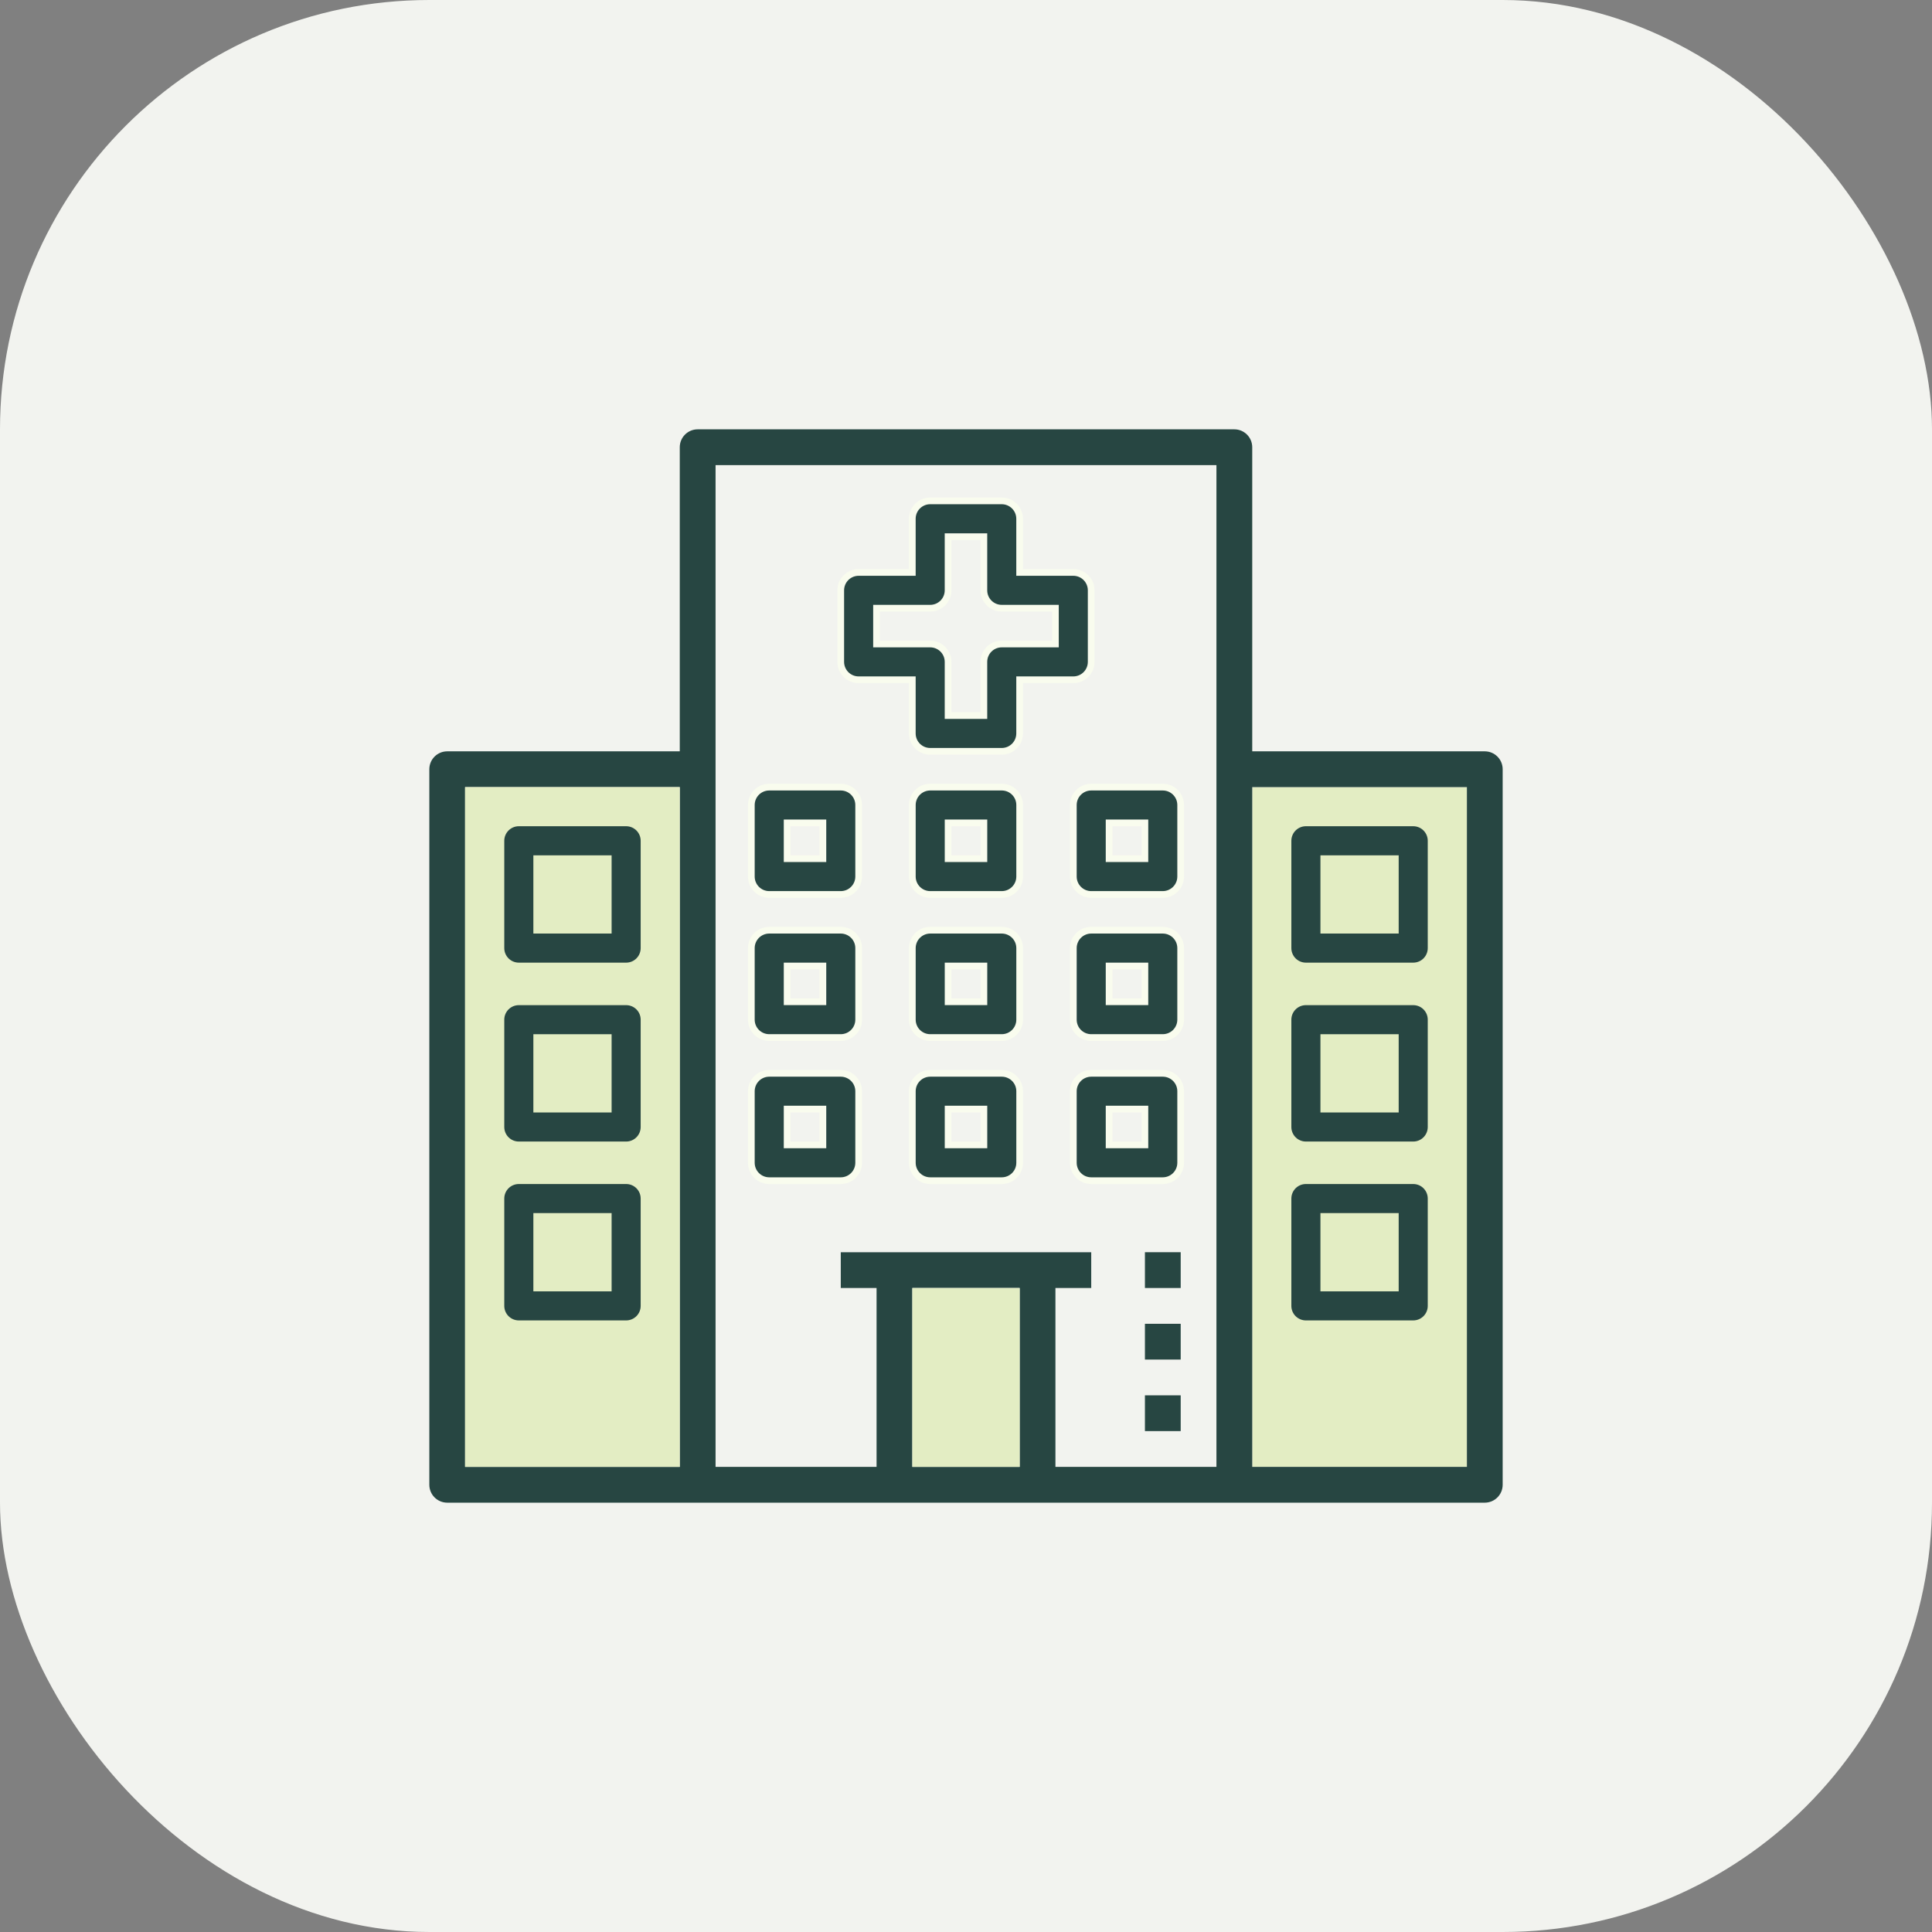 <svg width="72" height="72" viewBox="0 0 72 72" fill="none" xmlns="http://www.w3.org/2000/svg">
<rect x="0" y="0" width="72" height="72" fill="#808080" stroke="none"/>
<rect width="72" height="72" rx="16" fill="#F2F3EF"/>
<rect x="46.668" y="29.334" width="8" height="25.333" fill="#E3EDC3"/>
<path fill-rule="evenodd" clip-rule="evenodd" d="M55.333 28H46.667V16.667C46.667 16.298 46.368 16 46 16H26C25.632 16 25.333 16.298 25.333 16.667V28H16.667C16.299 28 16 28.298 16 28.667V55.333C16 55.702 16.299 56 16.667 56H55.333C55.701 56 56 55.702 56 55.333V28.667C56 28.298 55.701 28 55.333 28ZM17.333 29.333H25.333V54.667H17.333V29.333ZM38 54.667V48H34V54.667H38ZM45.333 54.667H39.333V48H40.667V46.667H31.333V48H32.667V54.667H26.667V17.333H45.333V54.667ZM46.667 54.667H54.667V29.333H46.667V54.667Z" fill="#274642"/>
<rect x="34" y="48" width="4" height="6.667" fill="#E3EDC3"/>
<path fill-rule="evenodd" clip-rule="evenodd" d="M52.667 36H48.667C48.299 36 48 35.702 48 35.333V31.333C48 30.965 48.299 30.666 48.667 30.666H52.667C53.035 30.666 53.333 30.965 53.333 31.333V35.333C53.333 35.702 53.035 36 52.667 36ZM52 32H49.334V34.666H52V32Z" fill="#274642"/>
<path d="M49.334 32V31.875H49.209V32H49.334ZM52 32H52.125V31.875H52V32ZM49.334 34.666H49.209V34.791H49.334V34.666ZM52 34.666V34.791H52.125V34.666H52ZM48.667 36.125H52.667V35.875H48.667V36.125ZM47.875 35.333C47.875 35.771 48.23 36.125 48.667 36.125V35.875C48.368 35.875 48.125 35.633 48.125 35.333H47.875ZM47.875 31.333V35.333H48.125V31.333H47.875ZM48.667 30.541C48.23 30.541 47.875 30.895 47.875 31.333H48.125C48.125 31.034 48.368 30.791 48.667 30.791V30.541ZM52.667 30.541H48.667V30.791H52.667V30.541ZM53.458 31.333C53.458 30.895 53.104 30.541 52.667 30.541V30.791C52.966 30.791 53.208 31.034 53.208 31.333H53.458ZM53.458 35.333V31.333H53.208V35.333H53.458ZM52.667 36.125C53.104 36.125 53.458 35.771 53.458 35.333H53.208C53.208 35.633 52.966 35.875 52.667 35.875V36.125ZM49.334 32.125H52V31.875H49.334V32.125ZM49.459 34.666V32H49.209V34.666H49.459ZM52 34.541H49.334V34.791H52V34.541ZM51.875 32V34.666H52.125V32H51.875Z" fill="#E3EDC3"/>
<path fill-rule="evenodd" clip-rule="evenodd" d="M52.667 42.667H48.667C48.299 42.667 48 42.369 48 42V38C48 37.632 48.299 37.334 48.667 37.334H52.667C53.035 37.334 53.333 37.632 53.333 38V42C53.333 42.369 53.035 42.667 52.667 42.667ZM52 38.667H49.334V41.334H52V38.667Z" fill="#274642"/>
<path d="M49.334 38.667V38.542H49.209V38.667H49.334ZM52 38.667H52.125V38.542H52V38.667ZM49.334 41.334H49.209V41.459H49.334V41.334ZM52 41.334V41.459H52.125V41.334H52ZM48.667 42.792H52.667V42.542H48.667V42.792ZM47.875 42C47.875 42.438 48.23 42.792 48.667 42.792V42.542C48.368 42.542 48.125 42.3 48.125 42H47.875ZM47.875 38V42H48.125V38H47.875ZM48.667 37.209C48.23 37.209 47.875 37.562 47.875 38H48.125C48.125 37.701 48.368 37.459 48.667 37.459V37.209ZM52.667 37.209H48.667V37.459H52.667V37.209ZM53.458 38C53.458 37.562 53.104 37.209 52.667 37.209V37.459C52.966 37.459 53.208 37.701 53.208 38H53.458ZM53.458 42V38H53.208V42H53.458ZM52.667 42.792C53.104 42.792 53.458 42.438 53.458 42H53.208C53.208 42.3 52.966 42.542 52.667 42.542V42.792ZM49.334 38.792H52V38.542H49.334V38.792ZM49.459 41.334V38.667H49.209V41.334H49.459ZM52 41.209H49.334V41.459H52V41.209ZM51.875 38.667V41.334H52.125V38.667H51.875Z" fill="#E3EDC3"/>
<path fill-rule="evenodd" clip-rule="evenodd" d="M52.667 49.333H48.667C48.299 49.333 48 49.035 48 48.667V44.667C48 44.298 48.299 44 48.667 44H52.667C53.035 44 53.333 44.298 53.333 44.667V48.667C53.333 49.035 53.035 49.333 52.667 49.333ZM52 45.333H49.334V48H52V45.333Z" fill="#274642"/>
<path d="M49.334 45.333V45.208H49.209V45.333H49.334ZM52 45.333H52.125V45.208H52V45.333ZM49.334 48H49.209V48.125H49.334V48ZM52 48V48.125H52.125V48H52ZM48.667 49.458H52.667V49.208H48.667V49.458ZM47.875 48.667C47.875 49.104 48.23 49.458 48.667 49.458V49.208C48.368 49.208 48.125 48.966 48.125 48.667H47.875ZM47.875 44.667V48.667H48.125V44.667H47.875ZM48.667 43.875C48.23 43.875 47.875 44.229 47.875 44.667H48.125C48.125 44.367 48.368 44.125 48.667 44.125V43.875ZM52.667 43.875H48.667V44.125H52.667V43.875ZM53.458 44.667C53.458 44.229 53.104 43.875 52.667 43.875V44.125C52.966 44.125 53.208 44.367 53.208 44.667H53.458ZM53.458 48.667V44.667H53.208V48.667H53.458ZM52.667 49.458C53.104 49.458 53.458 49.104 53.458 48.667H53.208C53.208 48.966 52.966 49.208 52.667 49.208V49.458ZM49.334 45.458H52V45.208H49.334V45.458ZM49.459 48V45.333H49.209V48H49.459ZM52 47.875H49.334V48.125H52V47.875ZM51.875 45.333V48H52.125V45.333H51.875Z" fill="#E3EDC3"/>
<rect x="17.332" y="29.334" width="8" height="25.333" fill="#E3EDC3"/>
<path fill-rule="evenodd" clip-rule="evenodd" d="M19.335 30.666H23.335C23.703 30.666 24.001 30.965 24.001 31.333V35.333C24.001 35.702 23.703 36 23.335 36H19.335C18.967 36 18.668 35.702 18.668 35.333V31.333C18.668 30.965 18.967 30.666 19.335 30.666ZM20.002 34.666H22.668V32H20.002V34.666Z" fill="#274642"/>
<path d="M22.668 34.666V34.791H22.793V34.666H22.668ZM20.002 34.666H19.877V34.791H20.002V34.666ZM22.668 32H22.793V31.875H22.668V32ZM20.002 32V31.875H19.877V32H20.002ZM23.335 30.541H19.335V30.791H23.335V30.541ZM24.126 31.333C24.126 30.895 23.772 30.541 23.335 30.541V30.791C23.634 30.791 23.876 31.034 23.876 31.333H24.126ZM24.126 35.333V31.333H23.876V35.333H24.126ZM23.335 36.125C23.772 36.125 24.126 35.771 24.126 35.333H23.876C23.876 35.633 23.634 35.875 23.335 35.875V36.125ZM19.335 36.125H23.335V35.875H19.335V36.125ZM18.543 35.333C18.543 35.771 18.898 36.125 19.335 36.125V35.875C19.036 35.875 18.793 35.633 18.793 35.333H18.543ZM18.543 31.333V35.333H18.793V31.333H18.543ZM19.335 30.541C18.898 30.541 18.543 30.895 18.543 31.333H18.793C18.793 31.034 19.036 30.791 19.335 30.791V30.541ZM22.668 34.541H20.002V34.791H22.668V34.541ZM22.543 32V34.666H22.793V32H22.543ZM20.002 32.125H22.668V31.875H20.002V32.125ZM20.127 34.666V32H19.877V34.666H20.127Z" fill="#E3EDC3"/>
<path fill-rule="evenodd" clip-rule="evenodd" d="M31.333 33.334H28.667C28.299 33.334 28 33.035 28 32.667V30C28 29.631 28.299 29.334 28.667 29.334H31.333C31.701 29.334 32 29.631 32 30V32.667C32 33.035 31.701 33.334 31.333 33.334ZM30.667 30.667H29.334V32H30.667V30.667Z" fill="#274642"/>
<path d="M29.334 30.667V30.542H29.209V30.667H29.334ZM30.667 30.667H30.792V30.542H30.667V30.667ZM29.334 32H29.209V32.125H29.334V32ZM30.667 32V32.125H30.792V32H30.667ZM28.667 33.459H31.333V33.209H28.667V33.459ZM27.875 32.667C27.875 33.105 28.23 33.459 28.667 33.459V33.209C28.368 33.209 28.125 32.966 28.125 32.667H27.875ZM27.875 30V32.667H28.125V30H27.875ZM28.667 29.209C28.23 29.209 27.875 29.562 27.875 30H28.125C28.125 29.701 28.368 29.459 28.667 29.459V29.209ZM31.333 29.209H28.667V29.459H31.333V29.209ZM32.125 30C32.125 29.562 31.77 29.209 31.333 29.209V29.459C31.632 29.459 31.875 29.701 31.875 30H32.125ZM32.125 32.667V30H31.875V32.667H32.125ZM31.333 33.459C31.77 33.459 32.125 33.105 32.125 32.667H31.875C31.875 32.966 31.632 33.209 31.333 33.209V33.459ZM29.334 30.792H30.667V30.542H29.334V30.792ZM29.459 32V30.667H29.209V32H29.459ZM30.667 31.875H29.334V32.125H30.667V31.875ZM30.542 30.667V32H30.792V30.667H30.542Z" fill="#F9FCEE"/>
<path fill-rule="evenodd" clip-rule="evenodd" d="M34.667 29.334H37.333C37.701 29.334 38 29.631 38 30V32.667C38 33.035 37.701 33.334 37.333 33.334H34.667C34.299 33.334 34 33.035 34 32.667V30C34 29.631 34.299 29.334 34.667 29.334ZM35.333 32H36.667V30.667H35.333V32Z" fill="#274642"/>
<path d="M36.667 32V32.125H36.792V32H36.667ZM35.333 32H35.208V32.125H35.333V32ZM36.667 30.667H36.792V30.542H36.667V30.667ZM35.333 30.667V30.542H35.208V30.667H35.333ZM37.333 29.209H34.667V29.459H37.333V29.209ZM38.125 30C38.125 29.562 37.77 29.209 37.333 29.209V29.459C37.632 29.459 37.875 29.701 37.875 30H38.125ZM38.125 32.667V30H37.875V32.667H38.125ZM37.333 33.459C37.77 33.459 38.125 33.105 38.125 32.667H37.875C37.875 32.966 37.632 33.209 37.333 33.209V33.459ZM34.667 33.459H37.333V33.209H34.667V33.459ZM33.875 32.667C33.875 33.105 34.23 33.459 34.667 33.459V33.209C34.368 33.209 34.125 32.966 34.125 32.667H33.875ZM33.875 30V32.667H34.125V30H33.875ZM34.667 29.209C34.23 29.209 33.875 29.562 33.875 30H34.125C34.125 29.701 34.368 29.459 34.667 29.459V29.209ZM36.667 31.875H35.333V32.125H36.667V31.875ZM36.542 30.667V32H36.792V30.667H36.542ZM35.333 30.792H36.667V30.542H35.333V30.792ZM35.458 32V30.667H35.208V32H35.458Z" fill="#F9FCEE"/>
<path fill-rule="evenodd" clip-rule="evenodd" d="M40 32.667V30C40 29.631 40.299 29.334 40.667 29.334H43.333C43.701 29.334 44 29.631 44 30V32.667C44 33.035 43.701 33.334 43.333 33.334H40.667C40.299 33.334 40 33.035 40 32.667ZM42.667 30.667H41.333V32H42.667V30.667Z" fill="#274642"/>
<path d="M41.333 30.667V30.542H41.208V30.667H41.333ZM42.667 30.667H42.792V30.542H42.667V30.667ZM41.333 32H41.208V32.125H41.333V32ZM42.667 32V32.125H42.792V32H42.667ZM39.875 30V32.667H40.125V30H39.875ZM40.667 29.209C40.23 29.209 39.875 29.562 39.875 30H40.125C40.125 29.701 40.368 29.459 40.667 29.459V29.209ZM43.333 29.209H40.667V29.459H43.333V29.209ZM44.125 30C44.125 29.562 43.77 29.209 43.333 29.209V29.459C43.632 29.459 43.875 29.701 43.875 30H44.125ZM44.125 32.667V30H43.875V32.667H44.125ZM43.333 33.459C43.77 33.459 44.125 33.105 44.125 32.667H43.875C43.875 32.966 43.632 33.209 43.333 33.209V33.459ZM40.667 33.459H43.333V33.209H40.667V33.459ZM39.875 32.667C39.875 33.105 40.23 33.459 40.667 33.459V33.209C40.368 33.209 40.125 32.966 40.125 32.667H39.875ZM41.333 30.792H42.667V30.542H41.333V30.792ZM41.458 32V30.667H41.208V32H41.458ZM42.667 31.875H41.333V32.125H42.667V31.875ZM42.542 30.667V32H42.792V30.667H42.542Z" fill="#F9FCEE"/>
<path fill-rule="evenodd" clip-rule="evenodd" d="M31.333 38.666H28.667C28.299 38.666 28 38.368 28 38V35.333C28 34.965 28.299 34.666 28.667 34.666H31.333C31.701 34.666 32 34.965 32 35.333V38C32 38.368 31.701 38.666 31.333 38.666ZM30.667 36H29.334V37.333H30.667V36Z" fill="#274642"/>
<path d="M29.334 36V35.875H29.209V36H29.334ZM30.667 36H30.792V35.875H30.667V36ZM29.334 37.333H29.209V37.458H29.334V37.333ZM30.667 37.333V37.458H30.792V37.333H30.667ZM28.667 38.791H31.333V38.541H28.667V38.791ZM27.875 38C27.875 38.438 28.23 38.791 28.667 38.791V38.541C28.368 38.541 28.125 38.299 28.125 38H27.875ZM27.875 35.333V38H28.125V35.333H27.875ZM28.667 34.541C28.23 34.541 27.875 34.895 27.875 35.333H28.125C28.125 35.034 28.368 34.791 28.667 34.791V34.541ZM31.333 34.541H28.667V34.791H31.333V34.541ZM32.125 35.333C32.125 34.895 31.77 34.541 31.333 34.541V34.791C31.632 34.791 31.875 35.034 31.875 35.333H32.125ZM32.125 38V35.333H31.875V38H32.125ZM31.333 38.791C31.77 38.791 32.125 38.438 32.125 38H31.875C31.875 38.299 31.632 38.541 31.333 38.541V38.791ZM29.334 36.125H30.667V35.875H29.334V36.125ZM29.459 37.333V36H29.209V37.333H29.459ZM30.667 37.208H29.334V37.458H30.667V37.208ZM30.542 36V37.333H30.792V36H30.542Z" fill="#F9FCEE"/>
<path fill-rule="evenodd" clip-rule="evenodd" d="M34.667 34.666H37.333C37.701 34.666 38 34.965 38 35.333V38C38 38.368 37.701 38.666 37.333 38.666H34.667C34.299 38.666 34 38.368 34 38V35.333C34 34.965 34.299 34.666 34.667 34.666ZM35.333 37.333H36.667V36H35.333V37.333Z" fill="#274642"/>
<path d="M36.667 37.333V37.458H36.792V37.333H36.667ZM35.333 37.333H35.208V37.458H35.333V37.333ZM36.667 36H36.792V35.875H36.667V36ZM35.333 36V35.875H35.208V36H35.333ZM37.333 34.541H34.667V34.791H37.333V34.541ZM38.125 35.333C38.125 34.895 37.77 34.541 37.333 34.541V34.791C37.632 34.791 37.875 35.034 37.875 35.333H38.125ZM38.125 38V35.333H37.875V38H38.125ZM37.333 38.791C37.77 38.791 38.125 38.438 38.125 38H37.875C37.875 38.299 37.632 38.541 37.333 38.541V38.791ZM34.667 38.791H37.333V38.541H34.667V38.791ZM33.875 38C33.875 38.438 34.23 38.791 34.667 38.791V38.541C34.368 38.541 34.125 38.299 34.125 38H33.875ZM33.875 35.333V38H34.125V35.333H33.875ZM34.667 34.541C34.23 34.541 33.875 34.895 33.875 35.333H34.125C34.125 35.034 34.368 34.791 34.667 34.791V34.541ZM36.667 37.208H35.333V37.458H36.667V37.208ZM36.542 36V37.333H36.792V36H36.542ZM35.333 36.125H36.667V35.875H35.333V36.125ZM35.458 37.333V36H35.208V37.333H35.458Z" fill="#F9FCEE"/>
<path fill-rule="evenodd" clip-rule="evenodd" d="M40.667 34.666H43.333C43.701 34.666 44 34.965 44 35.333V38C44 38.368 43.701 38.666 43.333 38.666H40.667C40.299 38.666 40 38.368 40 38V35.333C40 34.965 40.299 34.666 40.667 34.666ZM41.333 37.333H42.667V36H41.333V37.333Z" fill="#274642"/>
<path d="M42.667 37.333V37.458H42.792V37.333H42.667ZM41.333 37.333H41.208V37.458H41.333V37.333ZM42.667 36H42.792V35.875H42.667V36ZM41.333 36V35.875H41.208V36H41.333ZM43.333 34.541H40.667V34.791H43.333V34.541ZM44.125 35.333C44.125 34.895 43.77 34.541 43.333 34.541V34.791C43.632 34.791 43.875 35.034 43.875 35.333H44.125ZM44.125 38V35.333H43.875V38H44.125ZM43.333 38.791C43.77 38.791 44.125 38.438 44.125 38H43.875C43.875 38.299 43.632 38.541 43.333 38.541V38.791ZM40.667 38.791H43.333V38.541H40.667V38.791ZM39.875 38C39.875 38.438 40.23 38.791 40.667 38.791V38.541C40.368 38.541 40.125 38.299 40.125 38H39.875ZM39.875 35.333V38H40.125V35.333H39.875ZM40.667 34.541C40.23 34.541 39.875 34.895 39.875 35.333H40.125C40.125 35.034 40.368 34.791 40.667 34.791V34.541ZM42.667 37.208H41.333V37.458H42.667V37.208ZM42.542 36V37.333H42.792V36H42.542ZM41.333 36.125H42.667V35.875H41.333V36.125ZM41.458 37.333V36H41.208V37.333H41.458Z" fill="#F9FCEE"/>
<path fill-rule="evenodd" clip-rule="evenodd" d="M31.333 44H28.667C28.299 44 28 43.702 28 43.333V40.667C28 40.298 28.299 40 28.667 40H31.333C31.701 40 32 40.298 32 40.667V43.333C32 43.702 31.701 44 31.333 44ZM30.667 41.333H29.334V42.667H30.667V41.333Z" fill="#274642"/>
<path d="M29.334 41.333V41.208H29.209V41.333H29.334ZM30.667 41.333H30.792V41.208H30.667V41.333ZM29.334 42.667H29.209V42.792H29.334V42.667ZM30.667 42.667V42.792H30.792V42.667H30.667ZM28.667 44.125H31.333V43.875H28.667V44.125ZM27.875 43.333C27.875 43.771 28.23 44.125 28.667 44.125V43.875C28.368 43.875 28.125 43.633 28.125 43.333H27.875ZM27.875 40.667V43.333H28.125V40.667H27.875ZM28.667 39.875C28.23 39.875 27.875 40.229 27.875 40.667H28.125C28.125 40.367 28.368 40.125 28.667 40.125V39.875ZM31.333 39.875H28.667V40.125H31.333V39.875ZM32.125 40.667C32.125 40.229 31.77 39.875 31.333 39.875V40.125C31.632 40.125 31.875 40.367 31.875 40.667H32.125ZM32.125 43.333V40.667H31.875V43.333H32.125ZM31.333 44.125C31.77 44.125 32.125 43.771 32.125 43.333H31.875C31.875 43.633 31.632 43.875 31.333 43.875V44.125ZM29.334 41.458H30.667V41.208H29.334V41.458ZM29.459 42.667V41.333H29.209V42.667H29.459ZM30.667 42.542H29.334V42.792H30.667V42.542ZM30.542 41.333V42.667H30.792V41.333H30.542Z" fill="#F9FCEE"/>
<path fill-rule="evenodd" clip-rule="evenodd" d="M34.667 40H37.333C37.701 40 38 40.298 38 40.667V43.333C38 43.702 37.701 44 37.333 44H34.667C34.299 44 34 43.702 34 43.333V40.667C34 40.298 34.299 40 34.667 40ZM35.333 42.667H36.667V41.333H35.333V42.667Z" fill="#274642"/>
<path d="M36.667 42.667V42.792H36.792V42.667H36.667ZM35.333 42.667H35.208V42.792H35.333V42.667ZM36.667 41.333H36.792V41.208H36.667V41.333ZM35.333 41.333V41.208H35.208V41.333H35.333ZM37.333 39.875H34.667V40.125H37.333V39.875ZM38.125 40.667C38.125 40.229 37.77 39.875 37.333 39.875V40.125C37.632 40.125 37.875 40.367 37.875 40.667H38.125ZM38.125 43.333V40.667H37.875V43.333H38.125ZM37.333 44.125C37.77 44.125 38.125 43.771 38.125 43.333H37.875C37.875 43.633 37.632 43.875 37.333 43.875V44.125ZM34.667 44.125H37.333V43.875H34.667V44.125ZM33.875 43.333C33.875 43.771 34.23 44.125 34.667 44.125V43.875C34.368 43.875 34.125 43.633 34.125 43.333H33.875ZM33.875 40.667V43.333H34.125V40.667H33.875ZM34.667 39.875C34.23 39.875 33.875 40.229 33.875 40.667H34.125C34.125 40.367 34.368 40.125 34.667 40.125V39.875ZM36.667 42.542H35.333V42.792H36.667V42.542ZM36.542 41.333V42.667H36.792V41.333H36.542ZM35.333 41.458H36.667V41.208H35.333V41.458ZM35.458 42.667V41.333H35.208V42.667H35.458Z" fill="#F9FCEE"/>
<path fill-rule="evenodd" clip-rule="evenodd" d="M40.667 40H43.333C43.701 40 44 40.298 44 40.667V43.333C44 43.702 43.701 44 43.333 44H40.667C40.299 44 40 43.702 40 43.333V40.667C40 40.298 40.299 40 40.667 40ZM41.333 42.667H42.667V41.333H41.333V42.667Z" fill="#274642"/>
<path d="M42.667 42.667V42.792H42.792V42.667H42.667ZM41.333 42.667H41.208V42.792H41.333V42.667ZM42.667 41.333H42.792V41.208H42.667V41.333ZM41.333 41.333V41.208H41.208V41.333H41.333ZM43.333 39.875H40.667V40.125H43.333V39.875ZM44.125 40.667C44.125 40.229 43.77 39.875 43.333 39.875V40.125C43.632 40.125 43.875 40.367 43.875 40.667H44.125ZM44.125 43.333V40.667H43.875V43.333H44.125ZM43.333 44.125C43.77 44.125 44.125 43.771 44.125 43.333H43.875C43.875 43.633 43.632 43.875 43.333 43.875V44.125ZM40.667 44.125H43.333V43.875H40.667V44.125ZM39.875 43.333C39.875 43.771 40.23 44.125 40.667 44.125V43.875C40.368 43.875 40.125 43.633 40.125 43.333H39.875ZM39.875 40.667V43.333H40.125V40.667H39.875ZM40.667 39.875C40.23 39.875 39.875 40.229 39.875 40.667H40.125C40.125 40.367 40.368 40.125 40.667 40.125V39.875ZM42.667 42.542H41.333V42.792H42.667V42.542ZM42.542 41.333V42.667H42.792V41.333H42.542ZM41.333 41.458H42.667V41.208H41.333V41.458ZM41.458 42.667V41.333H41.208V42.667H41.458Z" fill="#F9FCEE"/>
<path fill-rule="evenodd" clip-rule="evenodd" d="M19.335 37.334H23.335C23.703 37.334 24.001 37.632 24.001 38V42C24.001 42.369 23.703 42.667 23.335 42.667H19.335C18.967 42.667 18.668 42.369 18.668 42V38C18.668 37.632 18.967 37.334 19.335 37.334ZM20.002 41.334H22.668V38.667H20.002V41.334Z" fill="#274642"/>
<path d="M22.668 41.334V41.459H22.793V41.334H22.668ZM20.002 41.334H19.877V41.459H20.002V41.334ZM22.668 38.667H22.793V38.542H22.668V38.667ZM20.002 38.667V38.542H19.877V38.667H20.002ZM23.335 37.209H19.335V37.459H23.335V37.209ZM24.126 38C24.126 37.562 23.772 37.209 23.335 37.209V37.459C23.634 37.459 23.876 37.701 23.876 38H24.126ZM24.126 42V38H23.876V42H24.126ZM23.335 42.792C23.772 42.792 24.126 42.438 24.126 42H23.876C23.876 42.3 23.634 42.542 23.335 42.542V42.792ZM19.335 42.792H23.335V42.542H19.335V42.792ZM18.543 42C18.543 42.438 18.898 42.792 19.335 42.792V42.542C19.036 42.542 18.793 42.3 18.793 42H18.543ZM18.543 38V42H18.793V38H18.543ZM19.335 37.209C18.898 37.209 18.543 37.562 18.543 38H18.793C18.793 37.701 19.036 37.459 19.335 37.459V37.209ZM22.668 41.209H20.002V41.459H22.668V41.209ZM22.543 38.667V41.334H22.793V38.667H22.543ZM20.002 38.792H22.668V38.542H20.002V38.792ZM20.127 41.334V38.667H19.877V41.334H20.127Z" fill="#E3EDC3"/>
<path fill-rule="evenodd" clip-rule="evenodd" d="M19.335 44H23.335C23.703 44 24.001 44.298 24.001 44.667V48.667C24.001 49.035 23.703 49.333 23.335 49.333H19.335C18.967 49.333 18.668 49.035 18.668 48.667V44.667C18.668 44.298 18.967 44 19.335 44ZM20.002 48H22.668V45.333H20.002V48Z" fill="#274642"/>
<path d="M22.668 48V48.125H22.793V48H22.668ZM20.002 48H19.877V48.125H20.002V48ZM22.668 45.333H22.793V45.208H22.668V45.333ZM20.002 45.333V45.208H19.877V45.333H20.002ZM23.335 43.875H19.335V44.125H23.335V43.875ZM24.126 44.667C24.126 44.229 23.772 43.875 23.335 43.875V44.125C23.634 44.125 23.876 44.367 23.876 44.667H24.126ZM24.126 48.667V44.667H23.876V48.667H24.126ZM23.335 49.458C23.772 49.458 24.126 49.104 24.126 48.667H23.876C23.876 48.966 23.634 49.208 23.335 49.208V49.458ZM19.335 49.458H23.335V49.208H19.335V49.458ZM18.543 48.667C18.543 49.104 18.898 49.458 19.335 49.458V49.208C19.036 49.208 18.793 48.966 18.793 48.667H18.543ZM18.543 44.667V48.667H18.793V44.667H18.543ZM19.335 43.875C18.898 43.875 18.543 44.229 18.543 44.667H18.793C18.793 44.367 19.036 44.125 19.335 44.125V43.875ZM22.668 47.875H20.002V48.125H22.668V47.875ZM22.543 45.333V48H22.793V45.333H22.543ZM20.002 45.458H22.668V45.208H20.002V45.458ZM20.127 48V45.333H19.877V48H20.127Z" fill="#E3EDC3"/>
<path fill-rule="evenodd" clip-rule="evenodd" d="M33.999 25.333H31.999C31.631 25.333 31.332 25.035 31.332 24.666V22C31.332 21.631 31.631 21.333 31.999 21.333H33.999V19.333C33.999 18.965 34.297 18.666 34.665 18.666H37.332C37.7 18.666 37.999 18.965 37.999 19.333V21.333H39.999C40.367 21.333 40.665 21.631 40.665 22V24.666C40.665 25.035 40.367 25.333 39.999 25.333H37.999V27.333C37.999 27.702 37.7 28 37.332 28H34.665C34.297 28 33.999 27.702 33.999 27.333V25.333ZM34.666 22.666H32.666V24H34.666C35.034 24 35.332 24.298 35.332 24.666V26.666H36.666V24.666C36.666 24.298 36.964 24 37.332 24H39.332V22.666H37.332C36.964 22.666 36.666 22.369 36.666 22V20H35.332V22C35.332 22.369 35.034 22.666 34.666 22.666Z" fill="#274642"/>
<path d="M33.999 25.333H34.124V25.208H33.999V25.333ZM33.999 21.333V21.458H34.124V21.333H33.999ZM37.999 21.333H37.874V21.458H37.999V21.333ZM37.999 25.333V25.208H37.874V25.333H37.999ZM32.666 22.666V22.541H32.541V22.666H32.666ZM32.666 24H32.541V24.125H32.666V24ZM35.332 26.666H35.207V26.791H35.332V26.666ZM36.666 26.666V26.791H36.791V26.666H36.666ZM39.332 24V24.125H39.457V24H39.332ZM39.332 22.666H39.457V22.541H39.332V22.666ZM36.666 20H36.791V19.875H36.666V20ZM35.332 20V19.875H35.207V20H35.332ZM31.999 25.458H33.999V25.208H31.999V25.458ZM31.207 24.666C31.207 25.104 31.562 25.458 31.999 25.458V25.208C31.7 25.208 31.457 24.966 31.457 24.666H31.207ZM31.207 22V24.666H31.457V22H31.207ZM31.999 21.208C31.562 21.208 31.207 21.562 31.207 22H31.457C31.457 21.7 31.7 21.458 31.999 21.458V21.208ZM33.999 21.208H31.999V21.458H33.999V21.208ZM33.874 19.333V21.333H34.124V19.333H33.874ZM34.665 18.541C34.228 18.541 33.874 18.895 33.874 19.333H34.124C34.124 19.034 34.366 18.791 34.665 18.791V18.541ZM37.332 18.541H34.665V18.791H37.332V18.541ZM38.124 19.333C38.124 18.895 37.769 18.541 37.332 18.541V18.791C37.631 18.791 37.874 19.034 37.874 19.333H38.124ZM38.124 21.333V19.333H37.874V21.333H38.124ZM39.999 21.208H37.999V21.458H39.999V21.208ZM40.79 22C40.79 21.562 40.436 21.208 39.999 21.208V21.458C40.298 21.458 40.54 21.7 40.54 22H40.79ZM40.79 24.666V22H40.54V24.666H40.79ZM39.999 25.458C40.436 25.458 40.79 25.104 40.79 24.666H40.54C40.54 24.966 40.298 25.208 39.999 25.208V25.458ZM37.999 25.458H39.999V25.208H37.999V25.458ZM38.124 27.333V25.333H37.874V27.333H38.124ZM37.332 28.125C37.769 28.125 38.124 27.771 38.124 27.333H37.874C37.874 27.633 37.631 27.875 37.332 27.875V28.125ZM34.665 28.125H37.332V27.875H34.665V28.125ZM33.874 27.333C33.874 27.771 34.228 28.125 34.665 28.125V27.875C34.366 27.875 34.124 27.633 34.124 27.333H33.874ZM33.874 25.333V27.333H34.124V25.333H33.874ZM32.666 22.791H34.666V22.541H32.666V22.791ZM32.791 24V22.666H32.541V24H32.791ZM34.666 23.875H32.666V24.125H34.666V23.875ZM35.457 24.666C35.457 24.229 35.103 23.875 34.666 23.875V24.125C34.965 24.125 35.207 24.367 35.207 24.666H35.457ZM35.457 26.666V24.666H35.207V26.666H35.457ZM36.666 26.541H35.332V26.791H36.666V26.541ZM36.541 24.666V26.666H36.791V24.666H36.541ZM37.332 23.875C36.895 23.875 36.541 24.229 36.541 24.666H36.791C36.791 24.367 37.033 24.125 37.332 24.125V23.875ZM39.332 23.875H37.332V24.125H39.332V23.875ZM39.207 22.666V24H39.457V22.666H39.207ZM37.332 22.791H39.332V22.541H37.332V22.791ZM36.541 22C36.541 22.438 36.895 22.791 37.332 22.791V22.541C37.033 22.541 36.791 22.299 36.791 22H36.541ZM36.541 20V22H36.791V20H36.541ZM35.332 20.125H36.666V19.875H35.332V20.125ZM35.457 22V20H35.207V22H35.457ZM34.666 22.791C35.103 22.791 35.457 22.438 35.457 22H35.207C35.207 22.299 34.965 22.541 34.666 22.541V22.791Z" fill="#F9FCEE"/>
<path d="M42.668 52H44.001V53.333H42.668V52Z" fill="#274642"/>
<path d="M42.668 49.334H44.001V50.667H42.668V49.334Z" fill="#274642"/>
<path d="M42.668 46.666H44.001V48H42.668V46.666Z" fill="#274642"/>
</svg>

